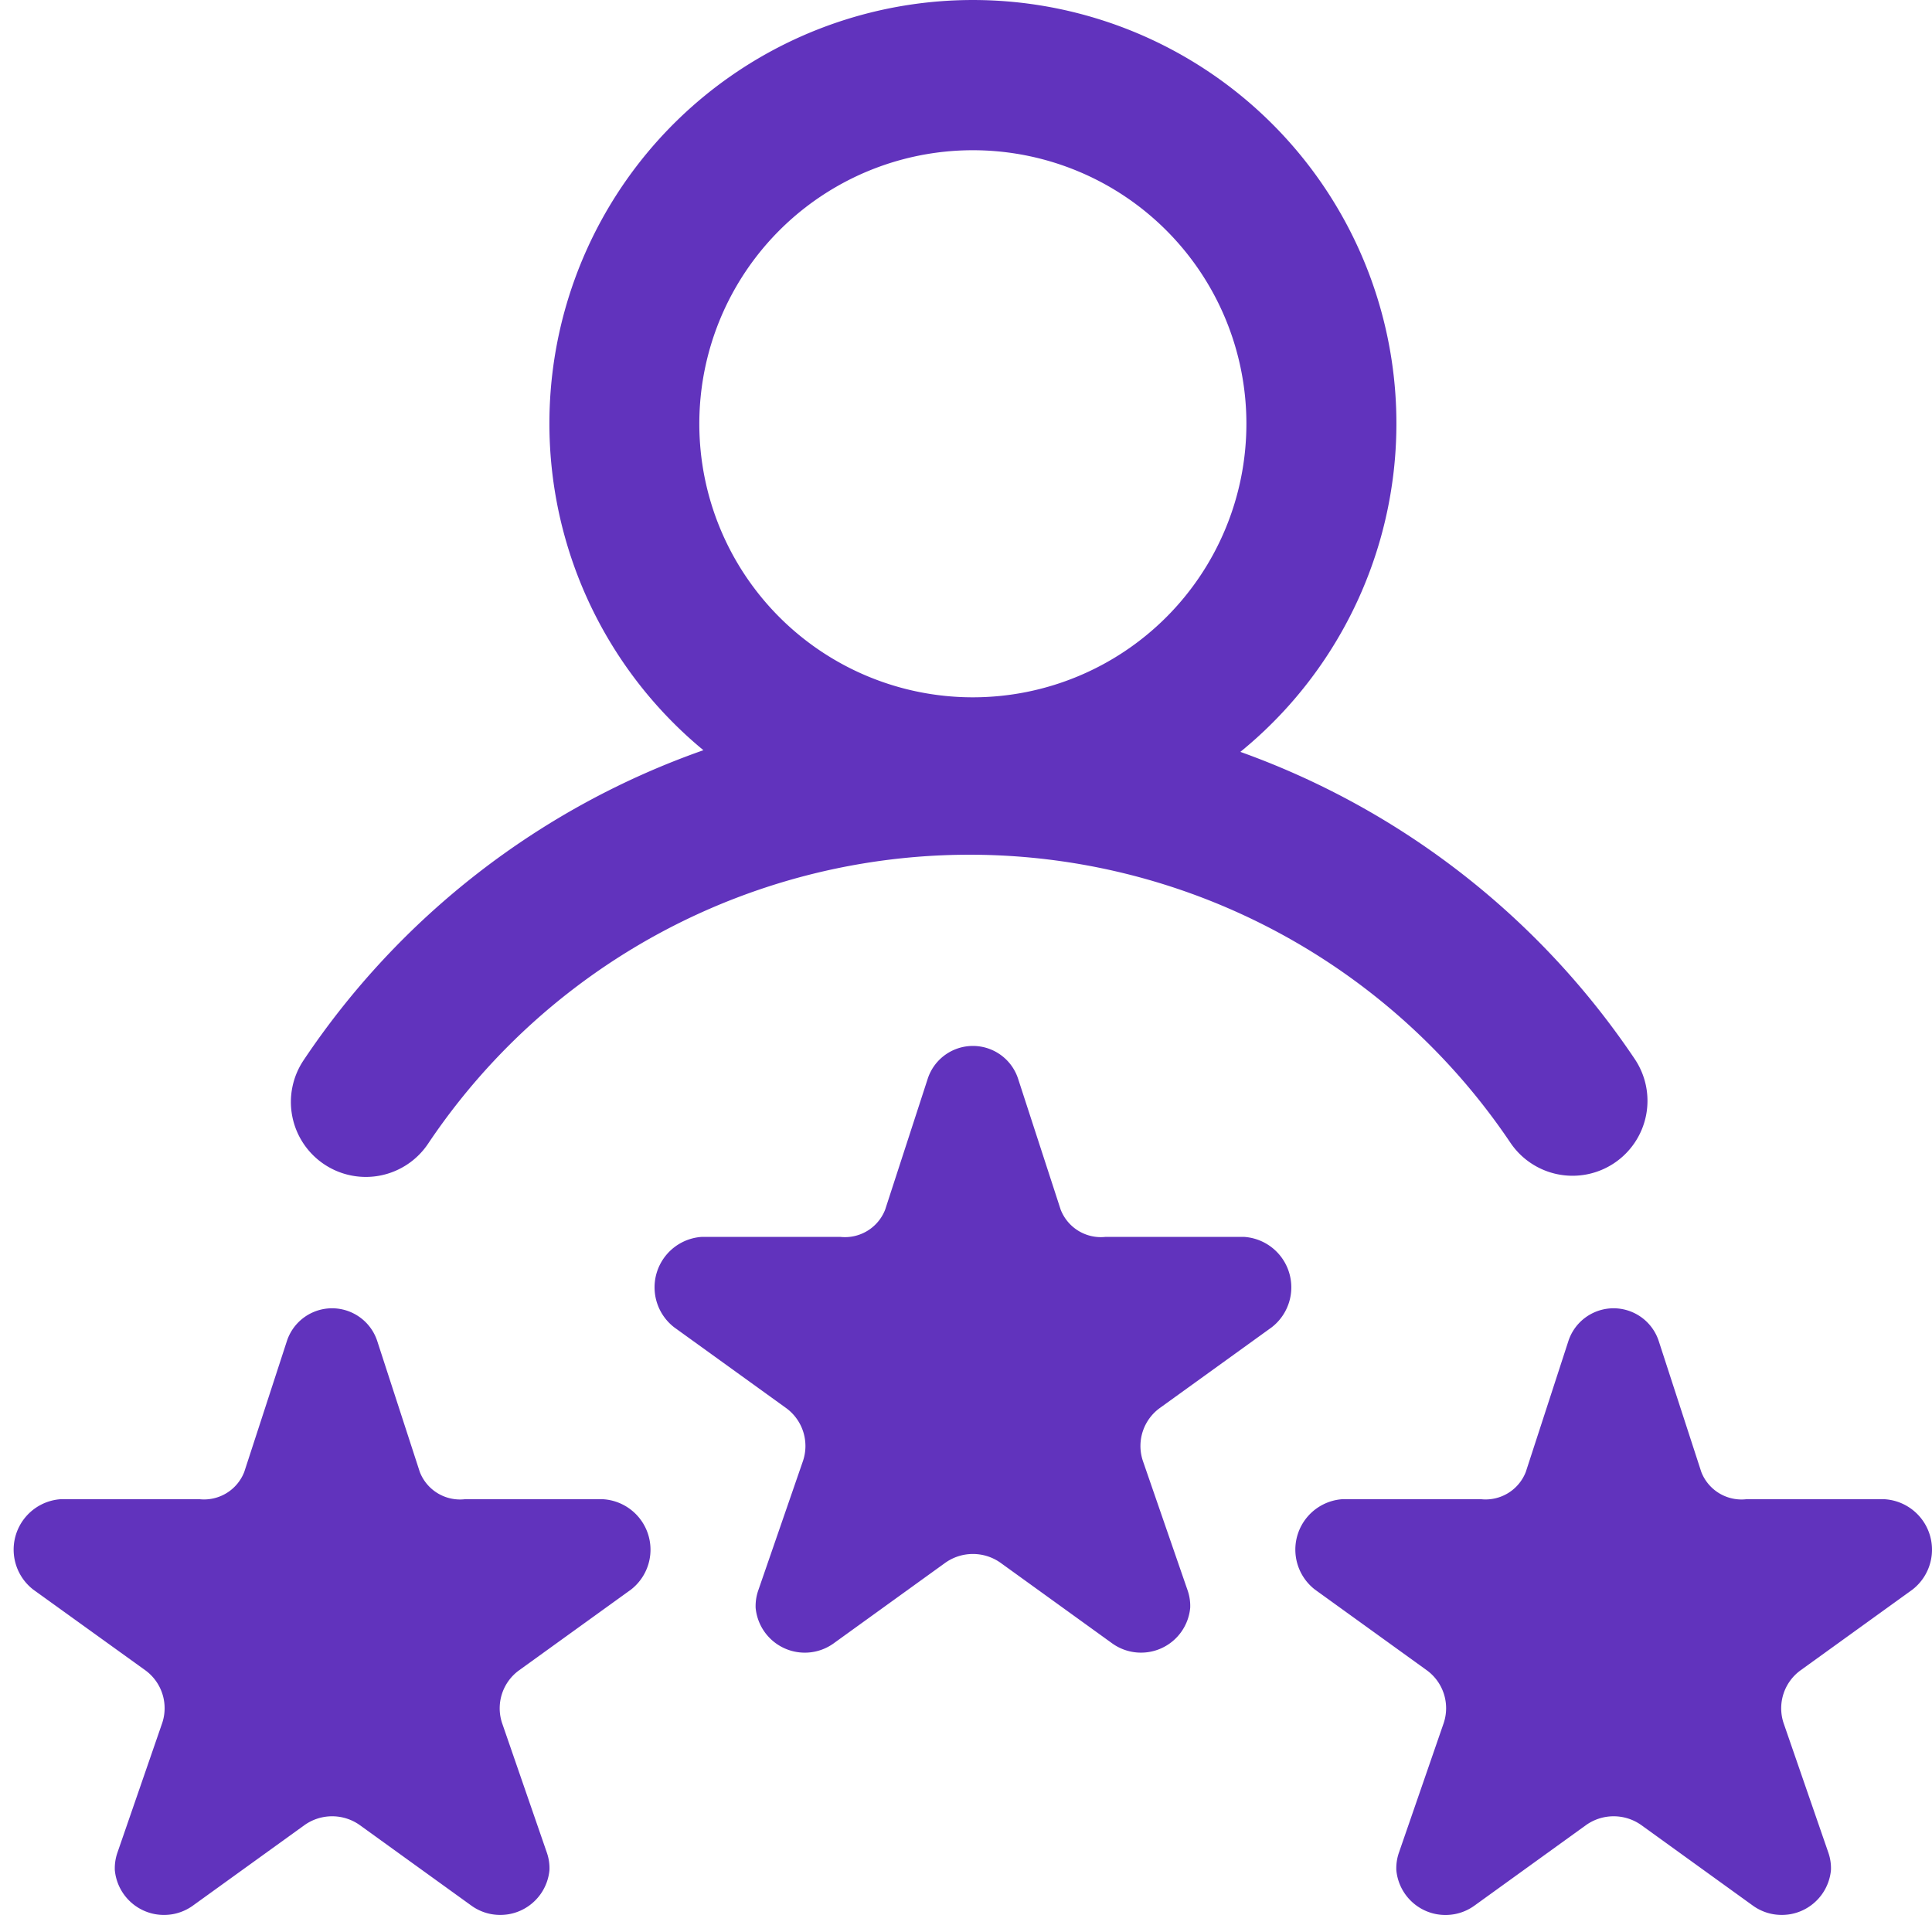 <svg xmlns="http://www.w3.org/2000/svg" width="85.765" height="85.015" viewBox="0 0 85.765 85.015">
  <g id="pro_rateus" transform="translate(-110 -1129.985)">
    <rect id="Rectangle_2666" data-name="Rectangle 2666" width="85" height="85" rx="16" transform="translate(110 1130)" fill="none"/>
    <path id="rating" d="M13.786,52.169a3.326,3.326,0,0,0,4.615-.915A28.935,28.935,0,0,1,66.437,51.2a3.327,3.327,0,1,0,5.521-3.714,35.506,35.506,0,0,0-17.5-13.624,18.8,18.8,0,1,0-23.836-.074A35.5,35.5,0,0,0,12.871,47.554a3.327,3.327,0,0,0,.915,4.615Zm28.8-45.015A12.143,12.143,0,1,1,30.44,19.3,12.143,12.143,0,0,1,42.586,7.154ZM55.85,59.406l-4.96,3.578a2.082,2.082,0,0,0-.765,2.337l2,5.789a2.1,2.1,0,0,1,.106.75,2.193,2.193,0,0,1-3.449,1.587l-4.959-3.579a2.118,2.118,0,0,0-2.475,0l-4.959,3.579A2.192,2.192,0,0,1,32.94,71.86a2.133,2.133,0,0,1,.108-.75l2-5.789a2.082,2.082,0,0,0-.765-2.337l-4.96-3.578a2.244,2.244,0,0,1,1.238-4.014h6.13a1.916,1.916,0,0,0,2-1.212l1.894-5.826a2.11,2.11,0,0,1,4,0L46.48,54.18a1.916,1.916,0,0,0,2,1.212h6.13a2.244,2.244,0,0,1,1.24,4.014ZM84.294,71.05l-4.96,3.578a2.082,2.082,0,0,0-.765,2.337l2,5.789a2.1,2.1,0,0,1,.106.75,2.193,2.193,0,0,1-3.449,1.587l-4.959-3.579a2.118,2.118,0,0,0-2.475,0l-4.959,3.579A2.192,2.192,0,0,1,61.381,83.5a2.133,2.133,0,0,1,.108-.75l2-5.789a2.082,2.082,0,0,0-.765-2.337l-4.96-3.578A2.244,2.244,0,0,1,59,67.036h6.13a1.916,1.916,0,0,0,2-1.212L69.025,60a2.11,2.11,0,0,1,4,0l1.894,5.826a1.916,1.916,0,0,0,2,1.212h6.13a2.244,2.244,0,0,1,1.245,4.012Zm-56.888,0-4.96,3.578a2.082,2.082,0,0,0-.765,2.337l2,5.789a2.1,2.1,0,0,1,.106.75,2.193,2.193,0,0,1-3.449,1.587l-4.96-3.579a2.118,2.118,0,0,0-2.475,0L7.942,85.091A2.192,2.192,0,0,1,4.493,83.5a2.132,2.132,0,0,1,.108-.75l2-5.789a2.082,2.082,0,0,0-.765-2.337L.872,71.05A2.244,2.244,0,0,1,2.11,67.036H8.24a1.916,1.916,0,0,0,2-1.212L12.137,60a2.11,2.11,0,0,1,4,0l1.894,5.826a1.916,1.916,0,0,0,2,1.212h6.13a2.244,2.244,0,0,1,1.245,4.012Z" transform="translate(110.604 1129.5)" fill="#6133bd"/>
  </g>
</svg>
